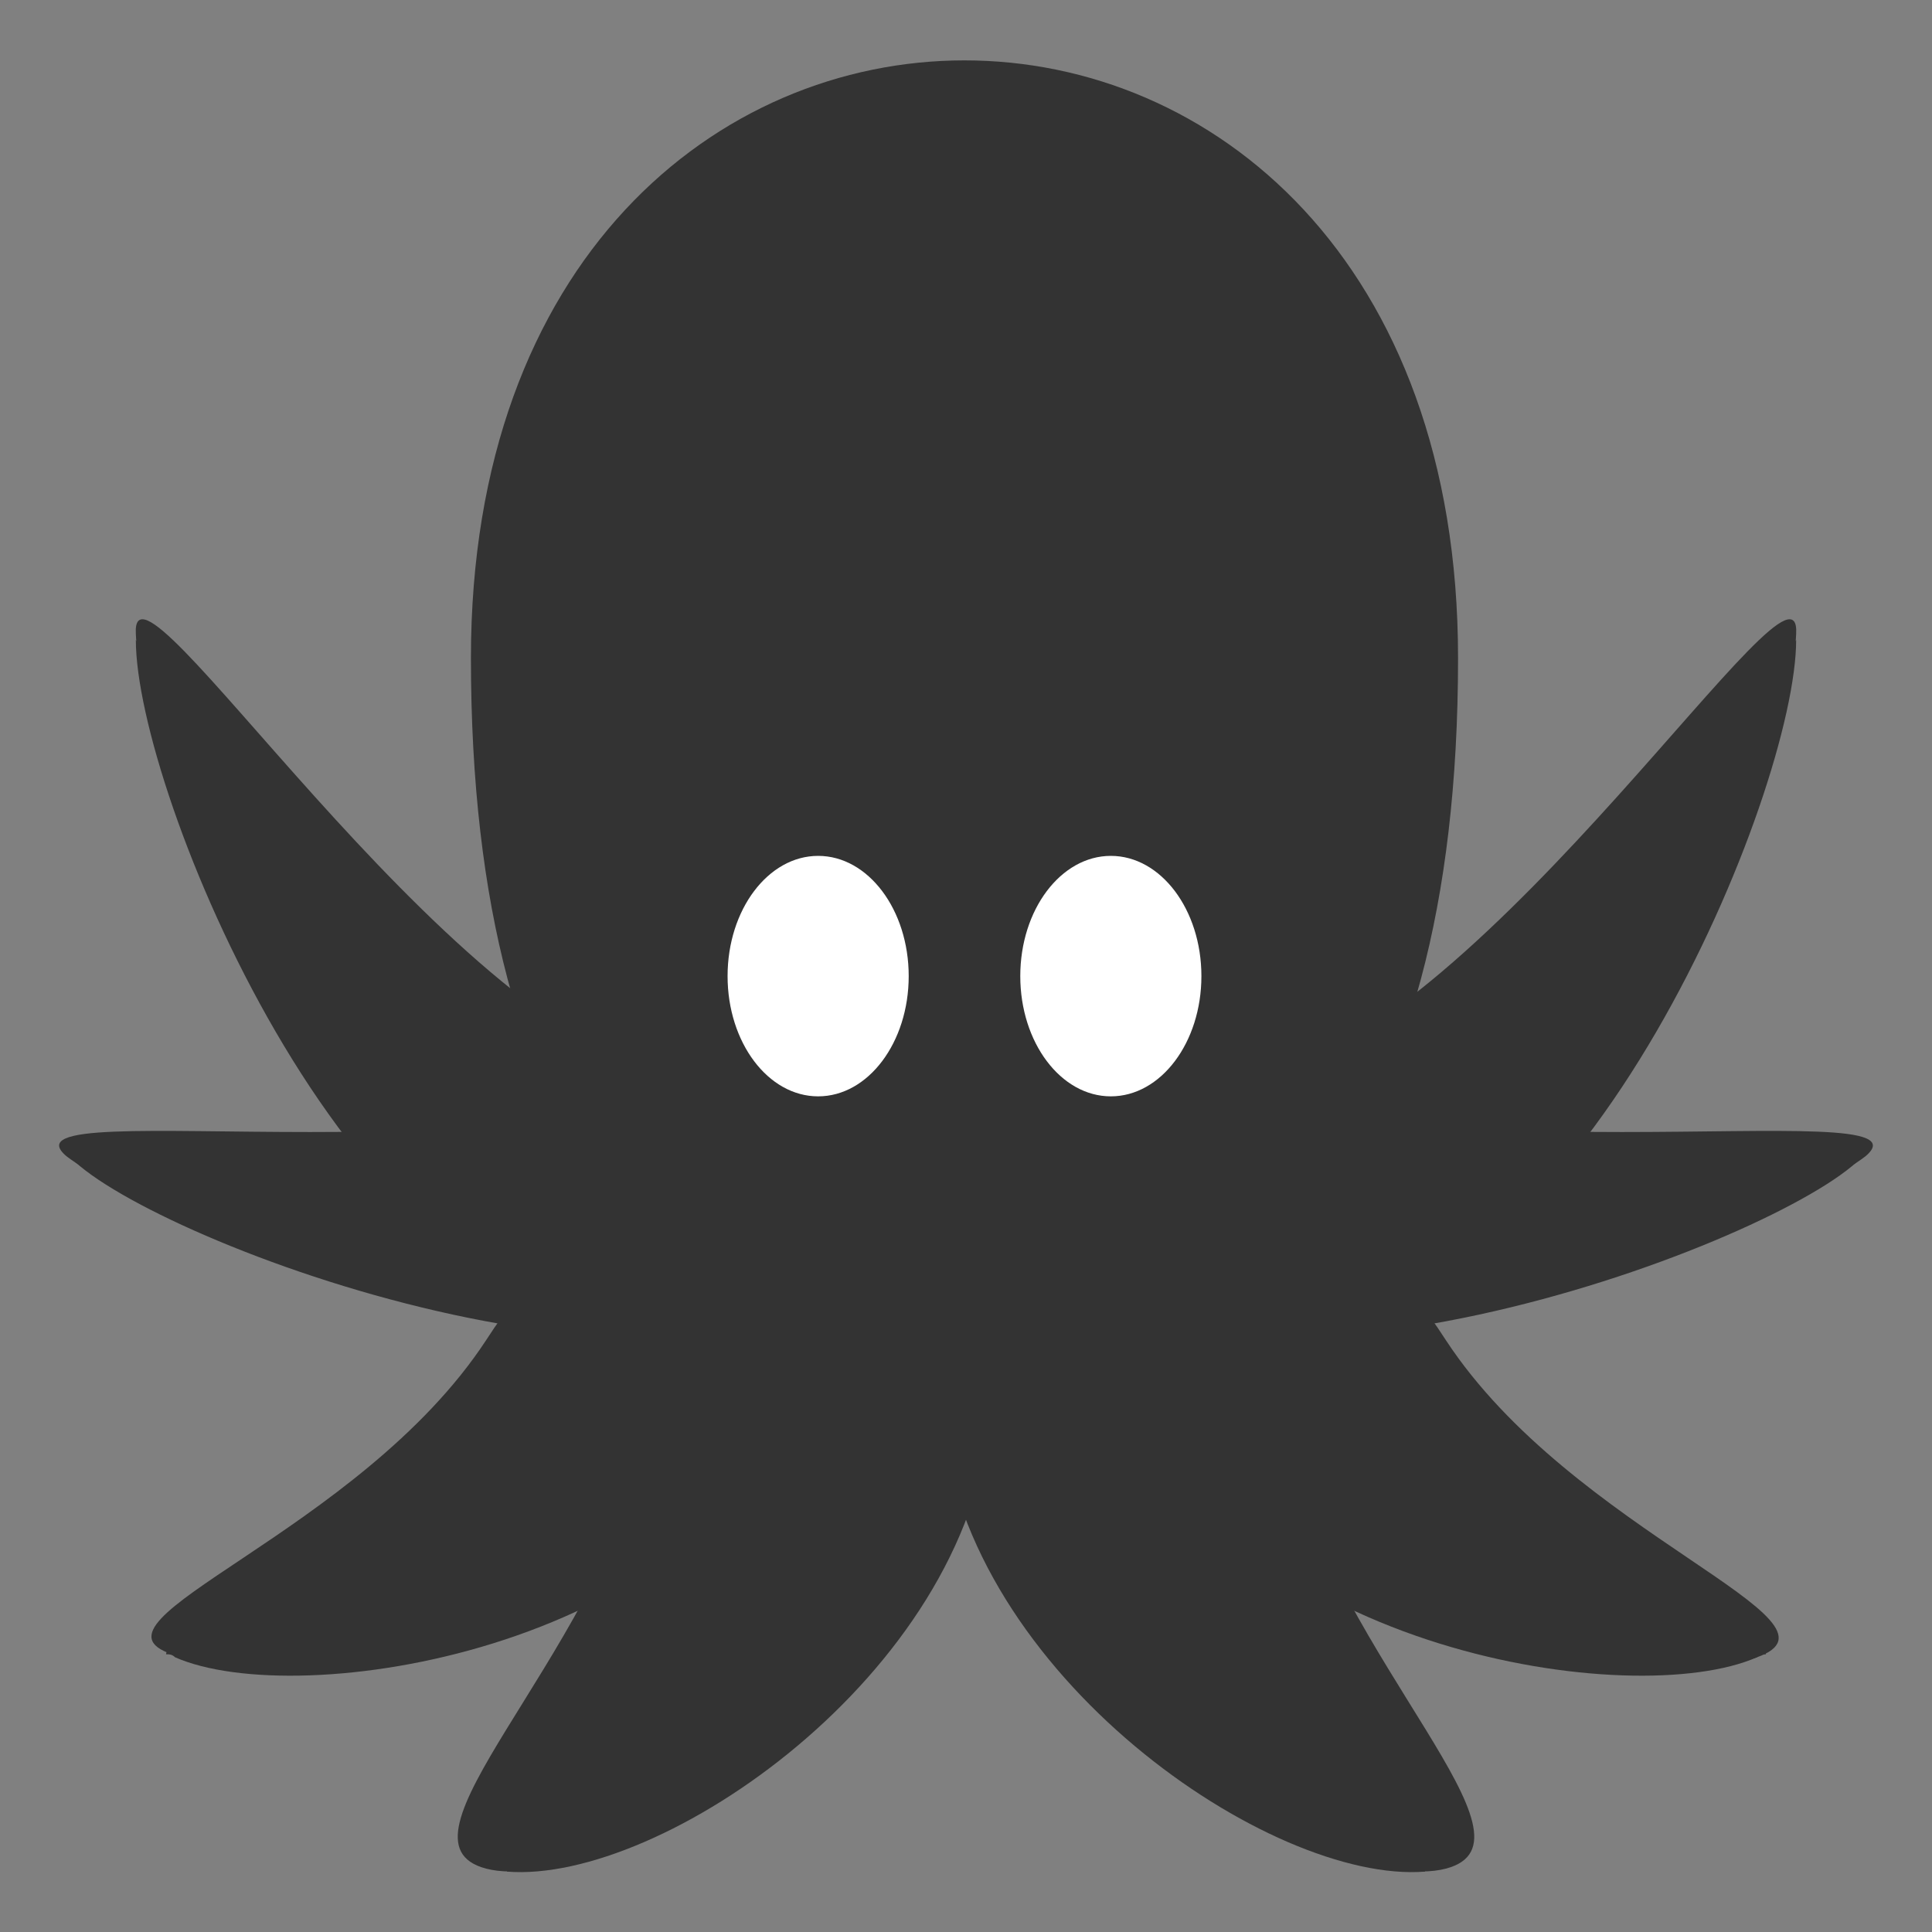 <?xml version="1.0" encoding="UTF-8" standalone="no"?>
<svg
   xmlns:dc="http://purl.org/dc/elements/1.1/"
   xmlns:cc="http://creativecommons.org/ns#"
   xmlns:rdf="http://www.w3.org/1999/02/22-rdf-syntax-ns#"
   xmlns:svg="http://www.w3.org/2000/svg"
   xmlns="http://www.w3.org/2000/svg"
   xmlns:sodipodi="http://sodipodi.sourceforge.net/DTD/sodipodi-0.dtd"
   xmlns:inkscape="http://www.inkscape.org/namespaces/inkscape"
   version="1.1"
   viewBox="0 0 64 64"
   id="svg2"
   inkscape:version="0.91 r13725"
   sodipodi:docname="favicon.svg"
   inkscape:export-filename="/var/projects/gitkit/src/assets/favicon.png"
   inkscape:export-xdpi="22"
   inkscape:export-ydpi="22">
  <rect x="0" y="0" width="64" height="64" fill="#808080" stroke="none"/>
  <defs
     id="defs30" />
  <sodipodi:namedview
     pagecolor="#ffffff"
     bordercolor="#666666"
     borderopacity="1"
     objecttolerance="10"
     gridtolerance="10"
     guidetolerance="10"
     inkscape:pageopacity="0"
     inkscape:pageshadow="2"
     inkscape:window-width="1822"
     inkscape:window-height="1056"
     id="namedview28"
     showgrid="false"
     inkscape:zoom="0.921875"
     inkscape:cx="501.66329"
     inkscape:cy="212.8198"
     inkscape:window-x="49"
     inkscape:window-y="0"
     inkscape:window-maximized="1"
     inkscape:current-layer="svg2" />
  <path
     style="fill:#333333"
     id="path4"
     fill="#c28fef"
     d="m22.3 35.7c10.7 2.4 7.3 8.6-1.8 8.1-9.2-.5-15.9-19.4-16-22.8-.2-3.5 10.1 13 17.8 14.7" />
  <path
     style="fill:#333333"
     id="path6"
     fill="#ffe2b3"
     d="m4.5 21.2c2.7 3.6 8.5 14.1 14.1 16.1 5.5 2 6.8 4.6 5.6 6.3-1.1.2-2.3.3-3.6.2-9.1-.5-16.1-17.6-16.1-22.6" />
  <path
     style="fill:#333333"
     id="path8"
     fill="#c28fef"
     d="m25.1 34.9c8.9-6.4 11.3.3 4.8 6.7-6.5 6.5-25-1.2-27.7-3.3-2.6-2.2 16.5 1.2 22.9-3.4" />
  <path
     style="fill:#333333"
     id="path10"
     fill="#ffe2b3"
     d="m2.5 38.5c4.5.4 16.2 3.1 21.4.3 5.2-2.7 8-2 8.4.1-.6.9-1.3 1.9-2.3 2.8-6.5 6.3-24.3-.3-27.5-3.2" />
  <path
     style="fill:#333333"
     id="path12"
     fill="#c28fef"
     d="m16.1 44.4c5.8-9 13.9-6.2 10.4 2-3.6 8.3-17.5 9.6-20.8 8.4-3.3-1.1 6.2-4 10.4-10.4" />
  <path
     style="fill:#333333"
     id="path14"
     fill="#ffe2b3"
     d="m26.5 46.4c-3.6 8.3-16.6 10.3-20.7 8.5-.1-.1-.2-.1-.3-.1.2-1.4 8-3.1 12.4-8 3.6-4 7.3-5 9.5-4-.1.9-.3 2.2-.9 3.6" />
  <path
     style="fill:#333333"
     id="path16"
     fill="#c28fef"
     d="m16.1 61.9c3.8 1 15.6-6 16.5-15 .8-8.8-8.3-9.5-11.1.9-2 7.4-8.8 13.2-5.4 14.1" />
  <path
     style="fill:#333333"
     id="path18"
     fill="#ffe2b3"
     d="m32.8 47c-.8 8.5-10.9 15.4-16 15-1.2-1.9 5.7-5.9 9-12.1 2-3.6 4.5-5.5 6.6-5.9.3.8.5 1.9.4 3" />
  <path
     style="fill:#333333"
     id="path20"
     fill="#c28fef"
     d="m41.7 35.7c-10.7 2.4-7.3 8.6 1.8 8.1 9.2-.5 15.9-19.4 16-22.8.2-3.5-10.1 13-17.8 14.7" />
  <path
     style="fill:#333333"
     id="path22"
     fill="#ffe2b3"
     d="m59.5 21.2c-2.7 3.6-8.5 14.1-14.1 16.1-5.5 2-6.8 4.6-5.6 6.3 1.1.2 2.3.3 3.6.2 9.1-.5 16.1-17.6 16.1-22.6" />
  <path
     style="fill:#333333"
     id="path24"
     fill="#c28fef"
     d="m38.9 34.9c-8.9-6.4-11.3.3-4.8 6.7 6.5 6.5 25-1.2 27.7-3.3 2.6-2.2-16.5 1.2-22.9-3.4" />
  <path
     style="fill:#333333"
     id="path26"
     fill="#ffe2b3"
     d="m61.5 38.5c-4.5.4-16.2 3.1-21.4.3-5.2-2.7-8-2-8.4.1.6.9 1.3 1.9 2.3 2.8 6.5 6.3 24.3-.3 27.5-3.2" />
  <path
     style="fill:#333333"
     id="path28"
     fill="#c28fef"
     d="m47.9 44.4c-5.8-9-13.9-6.2-10.4 2 3.6 8.3 17.5 9.6 20.7 8.5 3.4-1.2-6.1-4.1-10.3-10.5" />
  <path
     style="fill:#333333"
     id="path30"
     fill="#ffe2b3"
     d="m37.5 46.4c3.6 8.3 16.6 10.3 20.7 8.5.1-.1.2-.1.3-.1-.2-1.4-8-3.1-12.4-8-3.6-4-7.3-5-9.5-4 .1.9.3 2.2.9 3.6" />
  <path
     style="fill:#333333"
     id="path32"
     fill="#c28fef"
     d="m47.9 61.9c-3.8 1-15.6-6-16.5-15-.8-8.8 8.3-9.5 11.1.9 2 7.4 8.8 13.2 5.4 14.1" />
  <path
     style="fill:#333333"
     id="path34"
     fill="#ffe2b3"
     d="m31.2 47c.8 8.5 10.9 15.4 16 15 1.2-1.9-5.7-5.9-9-12.1-2-3.6-4.5-5.5-6.6-5.9-.3.8-.5 1.9-.4 3" />
  <path
     style="fill:#333333"
     id="path36"
     fill="#c28fef"
     d="m15.6 21.8c0-26.4 32.7-26.4 32.7 0 0 16.5-6.9 23.4-16.4 23.4s-16.3-6.9-16.3-23.4" />
  <g
     transform="translate(-1.662,5.988)"
     id="g4198"
     style="fill:#ffffff">
    <ellipse
       style="fill:#ffffff"
       id="circle42"
       cy="26.347"
       cx="38.46"
       rx="3"
       ry="3.983" />
    <circle
       style="fill:#ffffff;fill-opacity:1;stroke:none;stroke-width:40.8;stroke-linecap:round;stroke-linejoin:miter;stroke-miterlimit:4;stroke-dasharray:40.8, 122.4;stroke-dashoffset:0;stroke-opacity:1"
       id="path4181-3"
       cx="38.46"
       cy="27.525"
       r="2.169" />
  </g>
  <g
     id="g4198-6"
     transform="translate(-11.358,5.988)"
     style="fill:#ffffff">
    <ellipse
       style="fill:#ffffff"
       id="circle42-7"
       cy="26.347"
       cx="38.46"
       rx="3"
       ry="3.983" />
    <circle
       style="fill:#ffffff;fill-opacity:1;stroke:none;stroke-width:40.8;stroke-linecap:round;stroke-linejoin:miter;stroke-miterlimit:4;stroke-dasharray:40.8, 122.4;stroke-dashoffset:0;stroke-opacity:1"
       id="path4181-3-5"
       cx="38.46"
       cy="27.525"
       r="2.169" />
  </g>
</svg>
